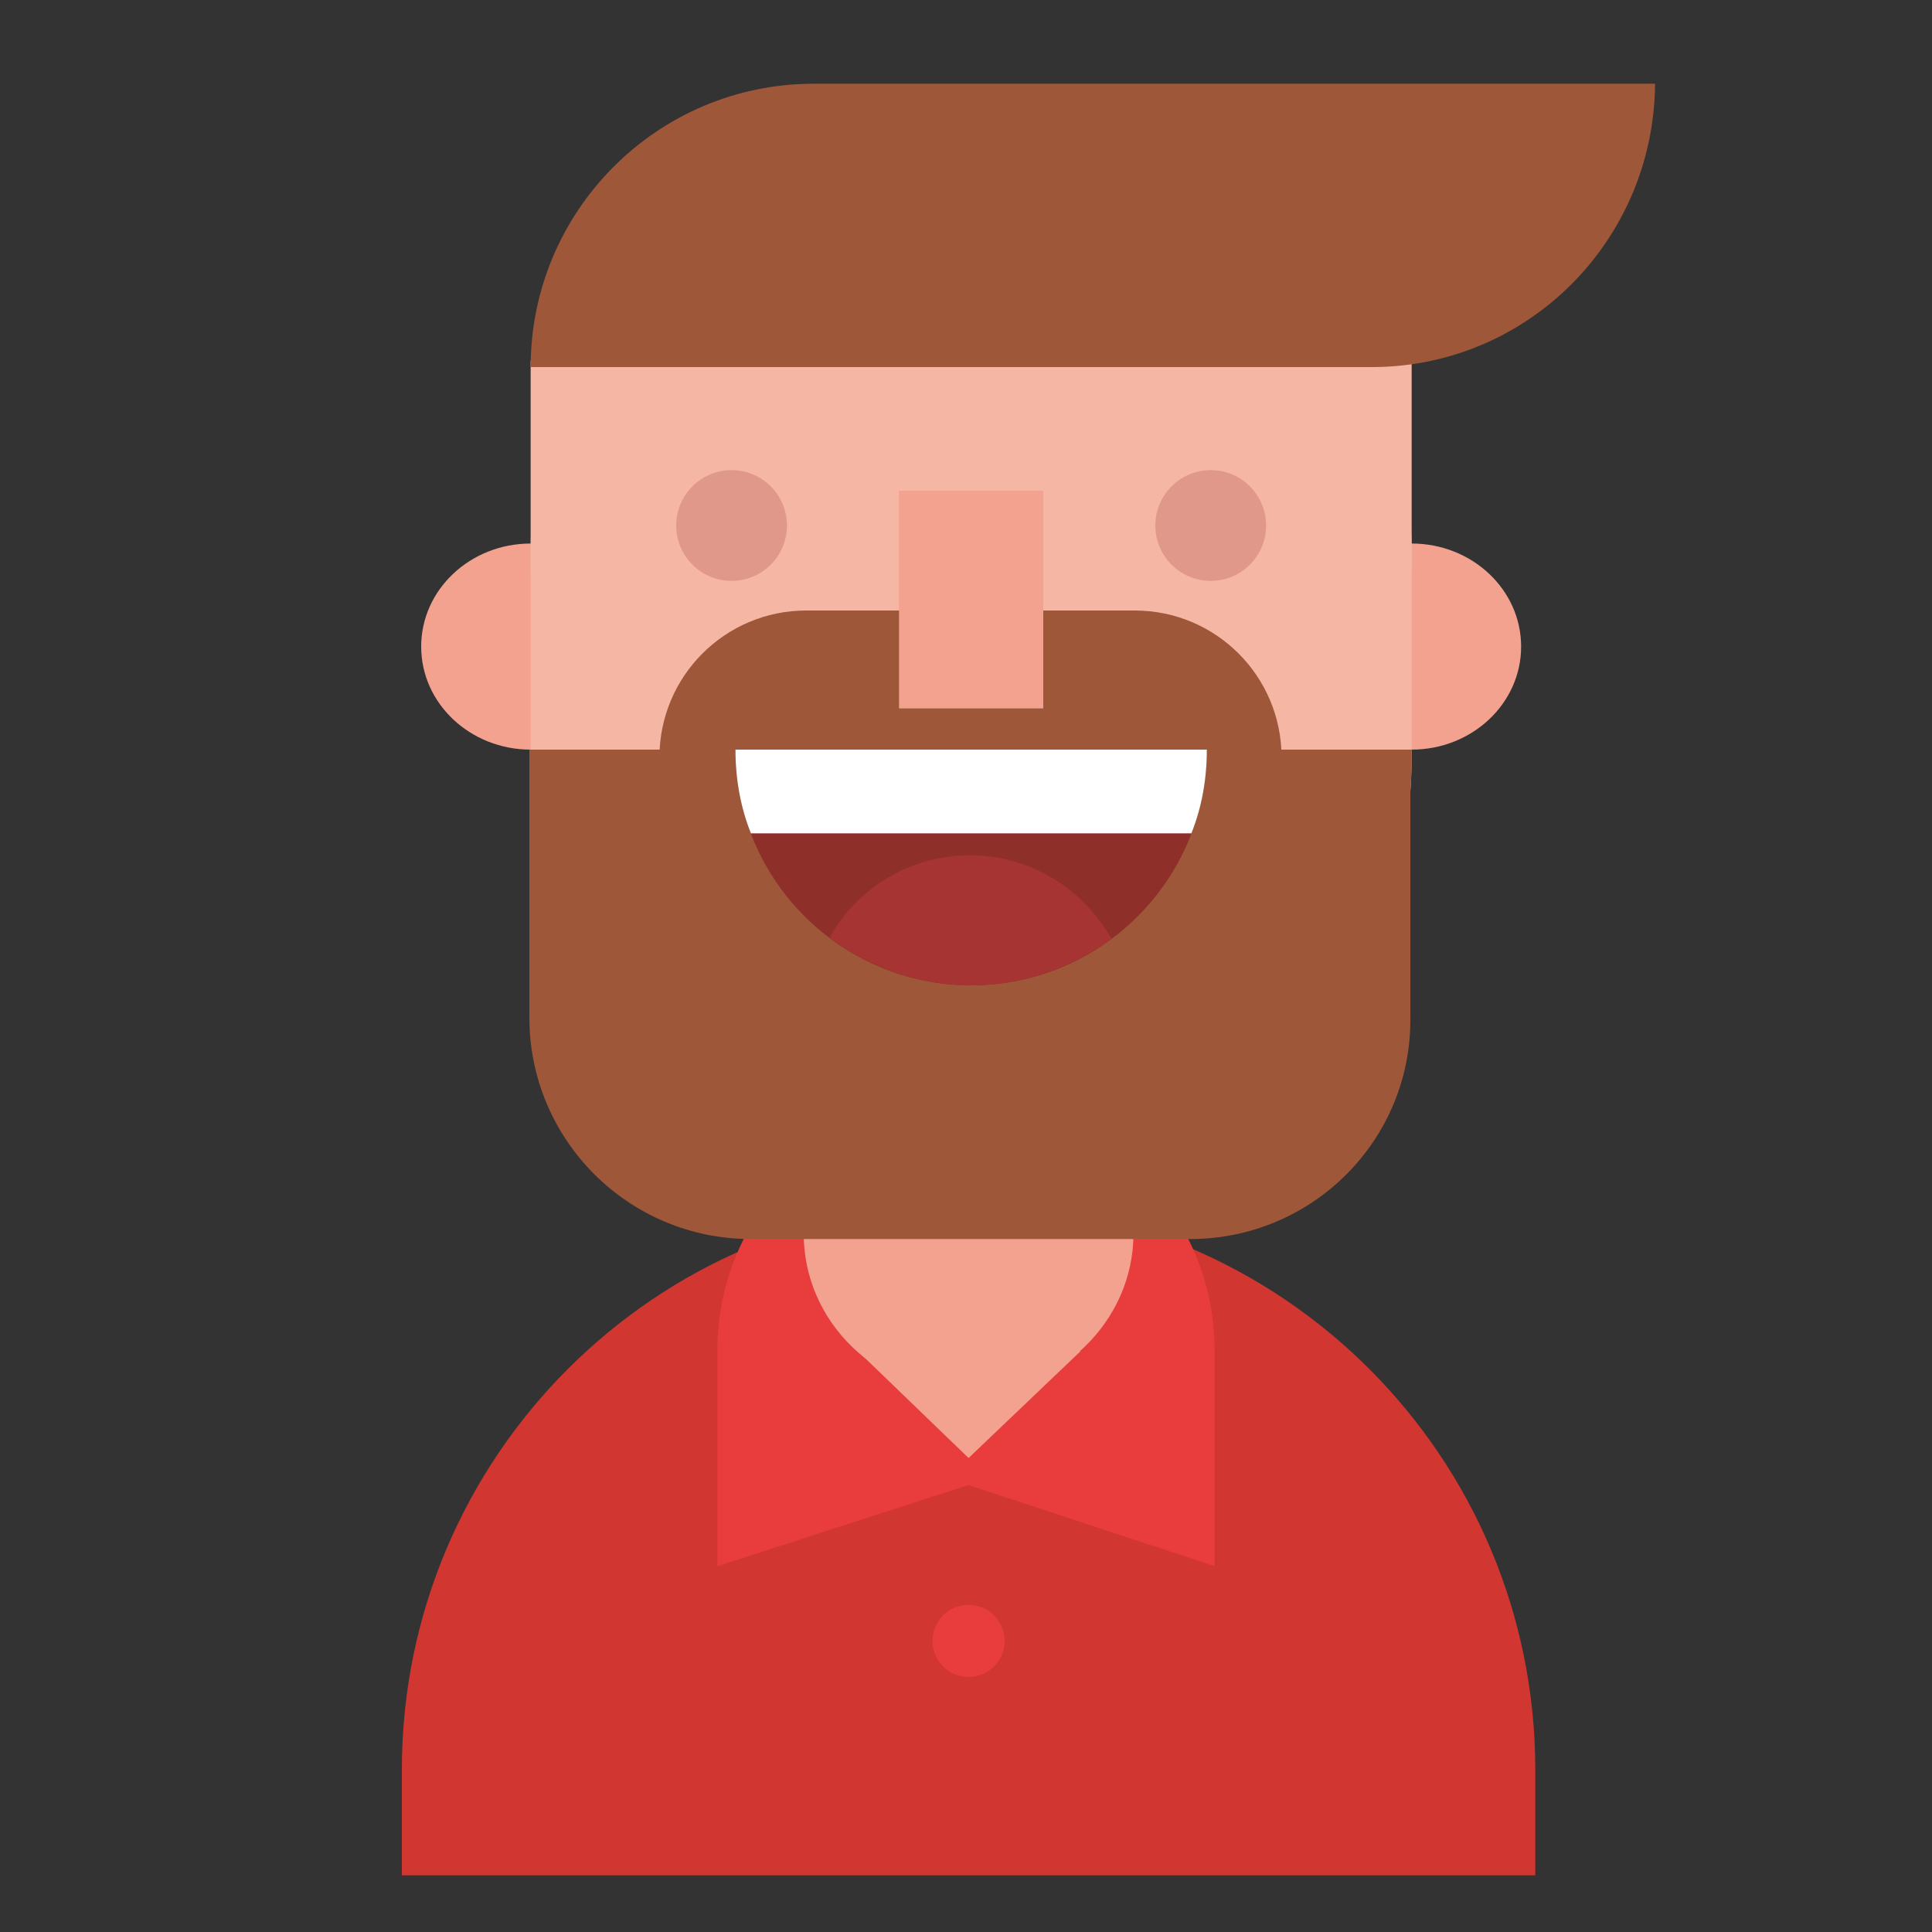 <?xml version="1.0" encoding="utf-8"?><!DOCTYPE svg PUBLIC "-//W3C//DTD SVG 1.1//EN" "http://www.w3.org/Graphics/SVG/1.1/DTD/svg11.dtd"><svg version="1.1" id="Layer_1" xmlns="http://www.w3.org/2000/svg" xmlns:xlink="http://www.w3.org/1999/xlink" x="0px" y="0px" width="150px" height="150px" viewBox="0 0 150 150" enable-background="new 0 0 150 150" xml:space="preserve"><rect x="0" y="0" width="150" height="150" fill="#333333" stroke="none"/><path fill="#D13631" d="M119.2,145.6h-88v-8.2c0-24.3,19.7-44,44-44h0c24.3,0,44,19.7,44,44V145.6z"/><circle fill="#E83D3C" cx="75.2" cy="127.4" r="2.8"/><path fill="#E83D3C" d="M94.3,121.6v-16.8c0-10.6-8.7-19.3-19.3-19.3h0c-10.6,0-19.3,8.7-19.3,19.3v16.8l19.5-6.3L94.3,121.6z"/><polygon fill="#F3A28F" points="83.9,104.9 75.2,113.2 66.6,104.9"/><path fill="#F3A28F" d="M75.2,68.5c-7,0-12.8,5.6-12.8,12.4v14.9c0,6.8,5.7,12.4,12.8,12.4c7,0,12.8-5.6,12.8-12.4V81	C87.9,74.1,82.2,68.5,75.2,68.5z"/><g><ellipse fill="#F3A28F" cx="41.2" cy="50.2" rx="8.5" ry="8"/></g><g><ellipse fill="#F3A28F" cx="109.6" cy="50.2" rx="8.5" ry="8"/></g><g><path fill="#F5B7A4" d="M75.4,93L75.4,93c-18.9,0-34.2-15.3-34.2-34.2v-16c0-18.9,15.3-34.2,34.2-34.2h0 c18.9,0,34.2,15.3,34.2,34.2v16C109.6,77.7,94.3,93,75.4,93z"/></g><path fill="#9E5739" d="M41.2,58.2v0.6C41.2,77.7,56.5,93,75.4,93h0c18.9,0,34.2-15.3,34.2-34.2v-0.6H41.2z"/><path fill="#9E5739" d="M92.4,96.2H58.3c-9.5,0-17.2-7.7-17.2-17.2V58.2h68.4v20.8C109.6,88.5,101.9,96.2,92.4,96.2z"/><path fill="#9E5739" d="M88.1,70.2H62.6c-6.3,0-11.4-5.1-11.4-11.4v0c0-6.3,5.1-11.4,11.4-11.4h25.5c6.3,0,11.4,5.1,11.4,11.4v0	C99.4,65.1,94.3,70.2,88.1,70.2z"/><rect x="41.2" y="28" fill="#F5B7A4" width="68.4" height="16.4"/><g><path fill="#8E2F2A" d="M93.7,58.2c0,10.1-8.2,18.3-18.3,18.3h0c-10.1,0-18.3-8.2-18.3-18.3"/></g><path fill="#A53432" d="M75.3,66.4L75.3,66.4c-4.7,0-8.8,2.6-10.9,6.4c3.1,2.3,6.9,3.7,11,3.7h0c4.1,0,7.8-1.4,10.9-3.6	C84.1,69,80,66.4,75.3,66.4z"/><g><rect x="69.8" y="38.1" fill="#F3A28F" width="11.2" height="16.9"/></g><path fill="#9E5739" d="M106.5,28.5H88.6h-5.1H41.2c0-12.1,9.8-22,22-22h3.1h20.8h41.4C128.4,18.7,118.6,28.5,106.5,28.5z"/><g><circle fill="#E0988A" cx="56.8" cy="40.8" r="4.3"/></g><g><circle fill="#E0988A" cx="94" cy="40.8" r="4.3"/></g><path fill="#FFFFFF" d="M92.5,64.7c0.8-2,1.2-4.2,1.2-6.5H57.1c0,2.3,0.4,4.5,1.2,6.5H92.5z"/></svg>